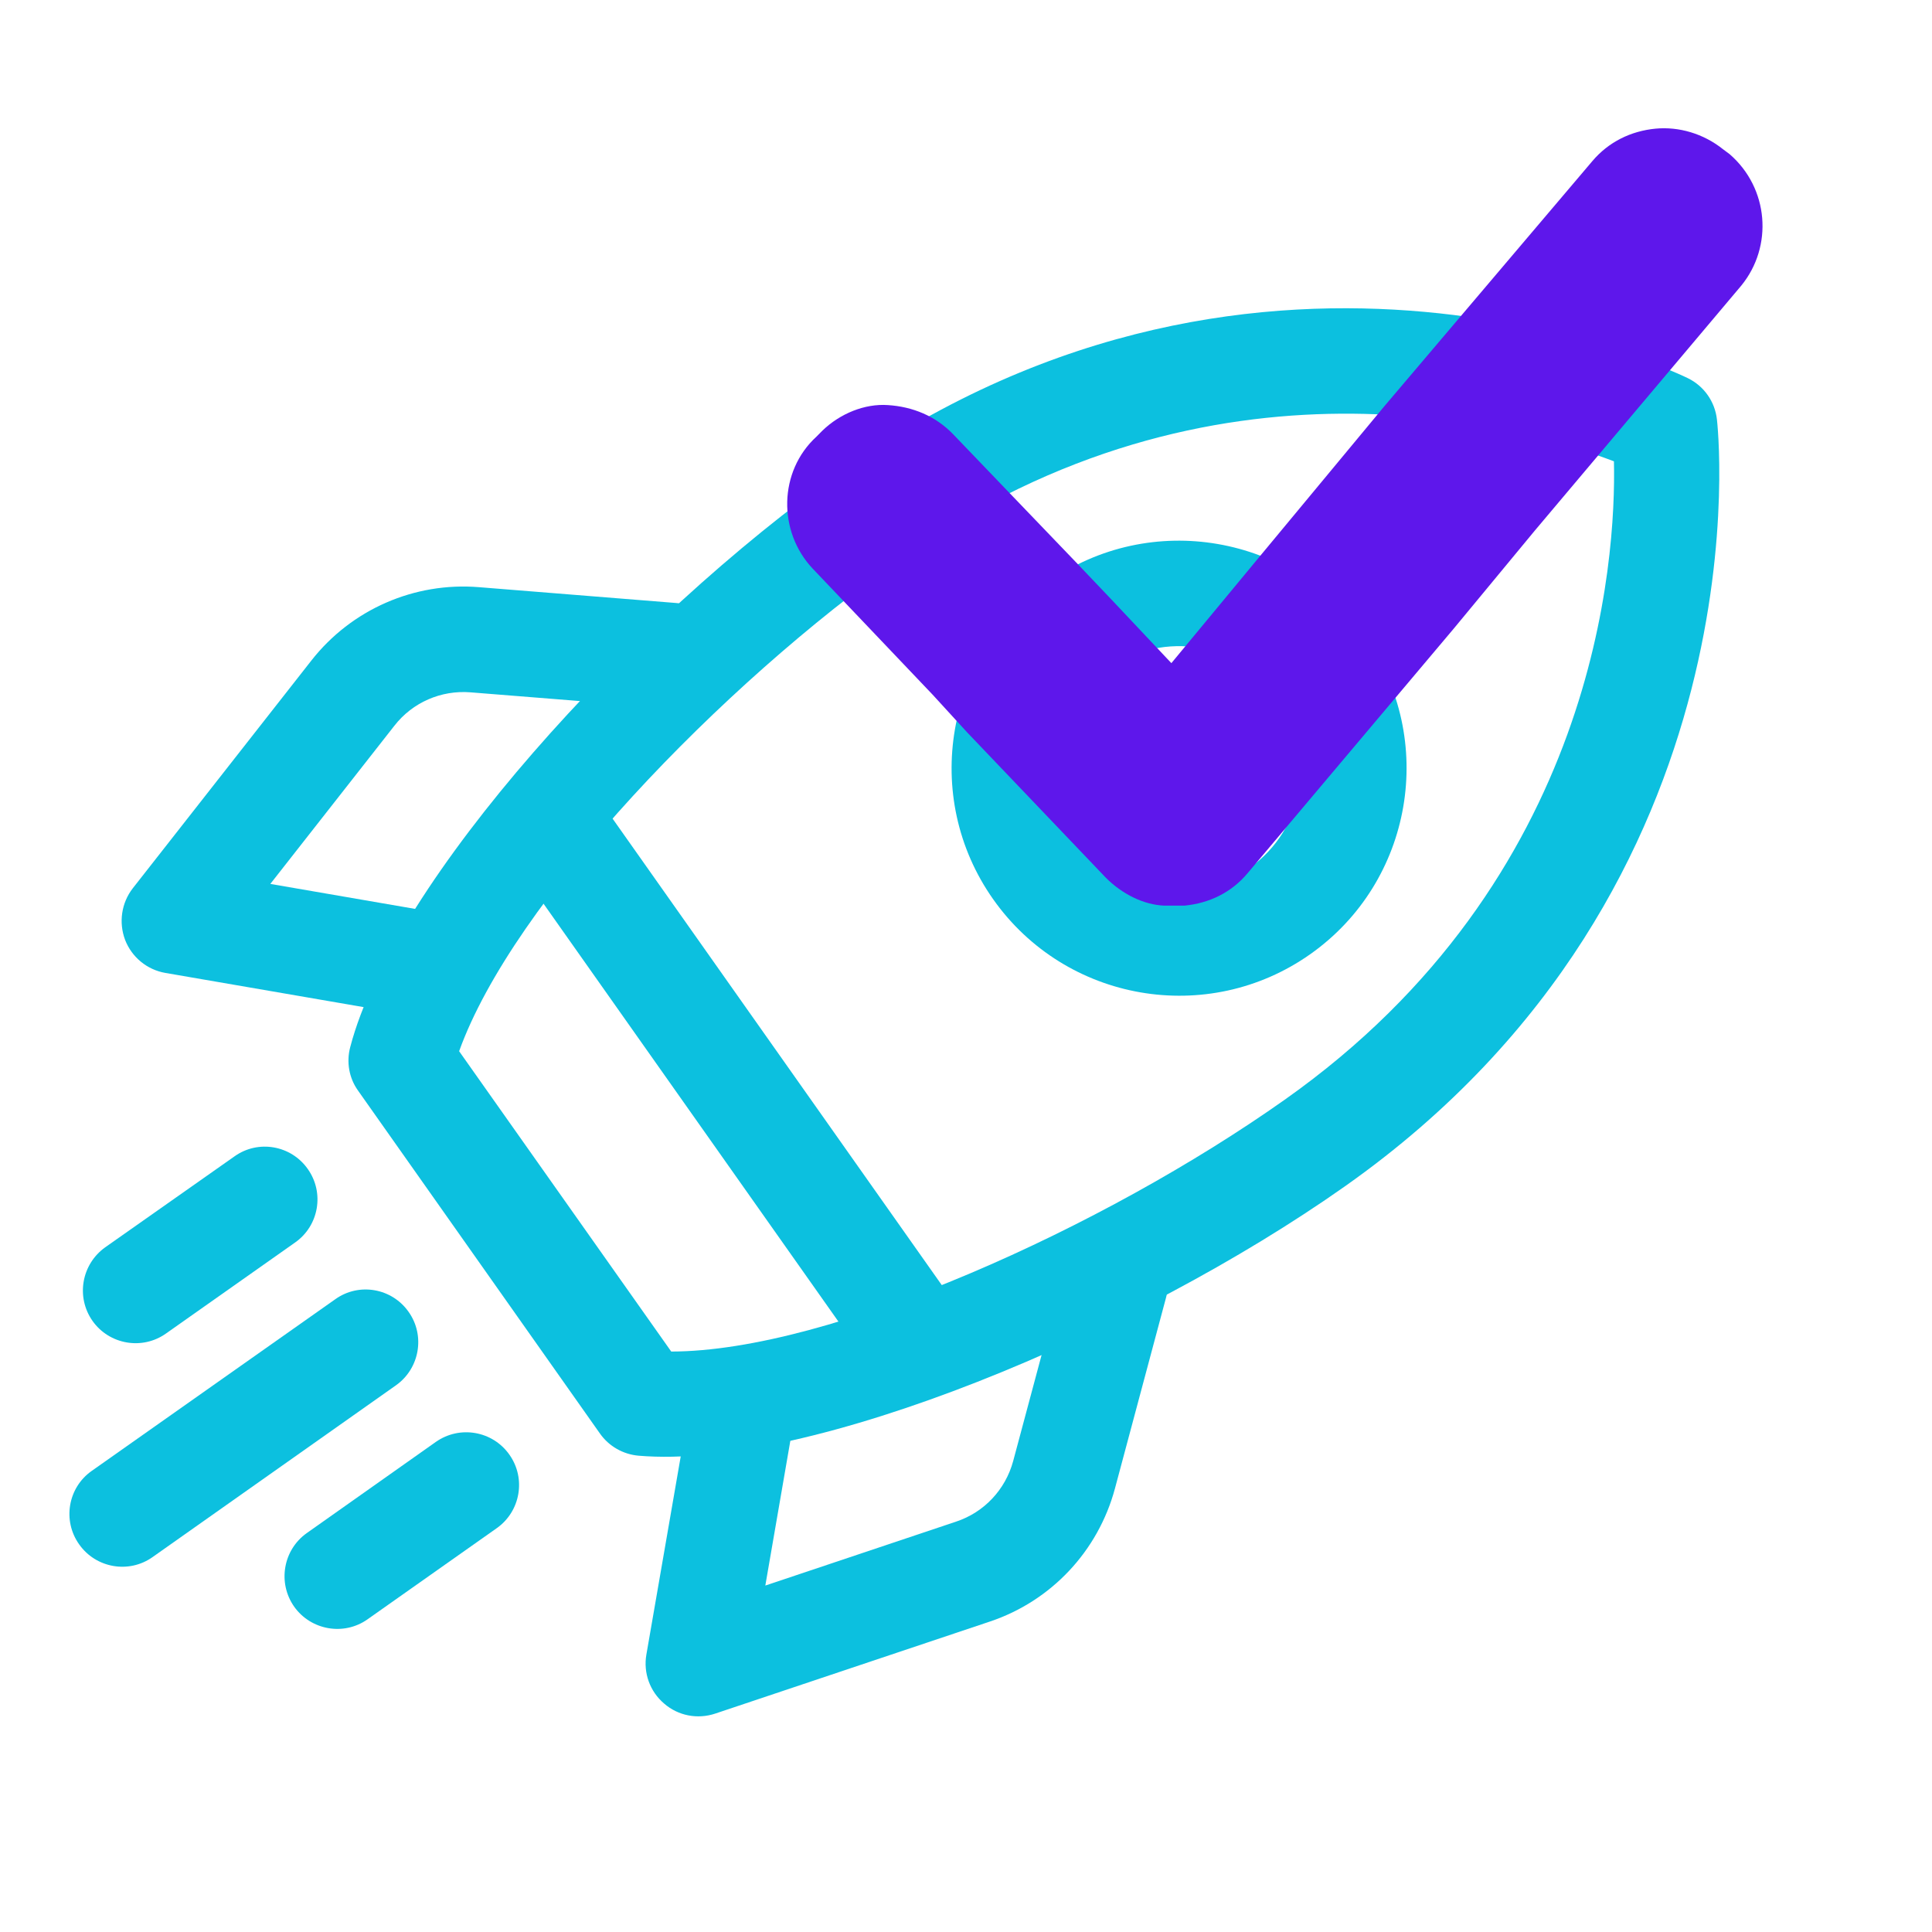 <svg xmlns="http://www.w3.org/2000/svg" xmlns:xlink="http://www.w3.org/1999/xlink" width="51" zoomAndPan="magnify" viewBox="0 0 38.25 38.25" height="51" preserveAspectRatio="xMidYMid meet" version="1.2"><defs><clipPath id="709f3fd3cf"><path d="M 6 6 L 35 6 L 35 29 L 6 29 Z M 6 6 "/></clipPath><clipPath id="85f4088b96"><path d="M 5.469 0 L 37.363 5.504 L 31.859 37.398 L -0.035 31.895 Z M 5.469 0 "/></clipPath><clipPath id="0d7a9bee8c"><path d="M 5.469 0 L 37.363 5.504 L 31.859 37.398 L -0.035 31.895 Z M 5.469 0 "/></clipPath><clipPath id="f27265d681"><path d="M 18 10 L 28 10 L 28 20 L 18 20 Z M 18 10 "/></clipPath><clipPath id="93125c30c8"><path d="M 5.469 0 L 37.363 5.504 L 31.859 37.398 L -0.035 31.895 Z M 5.469 0 "/></clipPath><clipPath id="5c880dc836"><path d="M 5.469 0 L 37.363 5.504 L 31.859 37.398 L -0.035 31.895 Z M 5.469 0 "/></clipPath><clipPath id="1c61b1a1e1"><path d="M 10 15 L 20 15 L 20 28 L 10 28 Z M 10 15 "/></clipPath><clipPath id="eb45c25f3e"><path d="M 5.469 0 L 37.363 5.504 L 31.859 37.398 L -0.035 31.895 Z M 5.469 0 "/></clipPath><clipPath id="2e3ee0df2b"><path d="M 5.469 0 L 37.363 5.504 L 31.859 37.398 L -0.035 31.895 Z M 5.469 0 "/></clipPath><clipPath id="1b741ae1be"><path d="M 12 24 L 24 24 L 24 34 L 12 34 Z M 12 24 "/></clipPath><clipPath id="f452f9f34c"><path d="M 5.469 0 L 37.363 5.504 L 31.859 37.398 L -0.035 31.895 Z M 5.469 0 "/></clipPath><clipPath id="9b5499733d"><path d="M 5.469 0 L 37.363 5.504 L 31.859 37.398 L -0.035 31.895 Z M 5.469 0 "/></clipPath><clipPath id="9f5c667cb9"><path d="M 2 11 L 15 11 L 15 21 L 2 21 Z M 2 11 "/></clipPath><clipPath id="70db38b730"><path d="M 5.469 0 L 37.363 5.504 L 31.859 37.398 L -0.035 31.895 Z M 5.469 0 "/></clipPath><clipPath id="94c942891e"><path d="M 5.469 0 L 37.363 5.504 L 31.859 37.398 L -0.035 31.895 Z M 5.469 0 "/></clipPath><clipPath id="64762c0b05"><path d="M 1 22 L 7 22 L 7 27 L 1 27 Z M 1 22 "/></clipPath><clipPath id="a628f96ca5"><path d="M 5.469 0 L 37.363 5.504 L 31.859 37.398 L -0.035 31.895 Z M 5.469 0 "/></clipPath><clipPath id="bebc6afd7f"><path d="M 5.469 0 L 37.363 5.504 L 31.859 37.398 L -0.035 31.895 Z M 5.469 0 "/></clipPath><clipPath id="b721a4f795"><path d="M 1 25 L 9 25 L 9 32 L 1 32 Z M 1 25 "/></clipPath><clipPath id="6ca08bc084"><path d="M 5.469 0 L 37.363 5.504 L 31.859 37.398 L -0.035 31.895 Z M 5.469 0 "/></clipPath><clipPath id="7ec94a691b"><path d="M 5.469 0 L 37.363 5.504 L 31.859 37.398 L -0.035 31.895 Z M 5.469 0 "/></clipPath><clipPath id="556e739b95"><path d="M 5 28 L 11 28 L 11 33 L 5 33 Z M 5 28 "/></clipPath><clipPath id="c6ddaae120"><path d="M 5.469 0 L 37.363 5.504 L 31.859 37.398 L -0.035 31.895 Z M 5.469 0 "/></clipPath><clipPath id="7d53425719"><path d="M 5.469 0 L 37.363 5.504 L 31.859 37.398 L -0.035 31.895 Z M 5.469 0 "/></clipPath><clipPath id="fb189c29cc"><path d="M 15.398 2.492 L 35 2.492 L 35 17.938 L 15.398 17.938 Z M 15.398 2.492 "/></clipPath></defs><g id="9fd70568bd"><g clip-rule="nonzero" clip-path="url(#709f3fd3cf)"><g clip-rule="nonzero" clip-path="url(#85f4088b96)"><g clip-rule="nonzero" clip-path="url(#0d7a9bee8c)"><path style=" stroke:none;fill-rule:evenodd;fill:#0cc0df;fill-opacity:1;" d="M 33.992 8.305 C 33.953 7.953 33.738 7.645 33.418 7.488 C 33.418 7.488 25.105 3.371 16.656 9.332 C 12.492 12.27 7.793 17.445 6.934 20.73 C 6.855 21.027 6.91 21.344 7.09 21.594 L 11.879 28.383 C 12.055 28.633 12.336 28.793 12.641 28.82 C 16.023 29.109 22.473 26.418 26.637 23.48 C 35.09 17.516 33.992 8.305 33.992 8.305 Z M 31.953 9.137 C 31.996 11.078 31.617 17.41 25.434 21.773 C 21.852 24.305 16.441 26.754 13.289 26.758 C 13.289 26.758 9.09 20.812 9.09 20.812 C 10.156 17.844 14.273 13.566 17.859 11.039 C 24.043 6.676 30.133 8.441 31.953 9.133 Z M 31.953 9.137 "/></g></g></g><g clip-rule="nonzero" clip-path="url(#f27265d681)"><g clip-rule="nonzero" clip-path="url(#93125c30c8)"><g clip-rule="nonzero" clip-path="url(#5c880dc836)"><path style=" stroke:none;fill-rule:evenodd;fill:#0cc0df;fill-opacity:1;" d="M 27.023 12.609 C 25.59 10.582 22.777 10.094 20.746 11.527 C 18.715 12.961 18.23 15.773 19.664 17.805 C 21.098 19.836 23.91 20.324 25.941 18.891 C 27.973 17.457 28.457 14.641 27.023 12.609 Z M 25.316 13.816 C 26.086 14.906 25.828 16.414 24.738 17.184 C 23.648 17.953 22.137 17.691 21.367 16.602 C 20.598 15.512 20.859 14.004 21.949 13.234 C 23.039 12.465 24.551 12.727 25.316 13.816 Z M 25.316 13.816 "/></g></g></g><g clip-rule="nonzero" clip-path="url(#1c61b1a1e1)"><g clip-rule="nonzero" clip-path="url(#eb45c25f3e)"><g clip-rule="nonzero" clip-path="url(#2e3ee0df2b)"><path style=" stroke:none;fill-rule:evenodd;fill:#0cc0df;fill-opacity:1;" d="M 18.832 25.707 L 11.938 15.938 C 11.609 15.469 10.957 15.355 10.484 15.688 C 10.016 16.02 9.902 16.672 10.234 17.145 L 17.125 26.91 C 17.461 27.383 18.109 27.492 18.582 27.16 C 19.051 26.832 19.164 26.176 18.832 25.707 Z M 18.832 25.707 "/></g></g></g><g clip-rule="nonzero" clip-path="url(#1b741ae1be)"><g clip-rule="nonzero" clip-path="url(#f452f9f34c)"><g clip-rule="nonzero" clip-path="url(#9b5499733d)"><path style=" stroke:none;fill-rule:evenodd;fill:#0cc0df;fill-opacity:1;" d="M 21.07 25.152 C 21.07 25.152 20.473 27.383 20.059 28.926 C 19.906 29.492 19.484 29.941 18.93 30.125 L 15.152 31.391 C 15.152 31.391 15.688 28.289 15.688 28.289 C 15.785 27.723 15.406 27.184 14.836 27.086 C 14.27 26.988 13.73 27.367 13.633 27.934 L 12.797 32.758 C 12.734 33.121 12.867 33.488 13.148 33.727 C 13.426 33.969 13.809 34.043 14.16 33.926 C 14.16 33.926 17.586 32.777 19.594 32.105 C 20.812 31.699 21.742 30.707 22.074 29.469 C 22.488 27.922 23.086 25.688 23.086 25.688 C 23.234 25.133 22.902 24.562 22.348 24.414 C 21.789 24.262 21.219 24.594 21.07 25.152 Z M 21.07 25.152 "/></g></g></g><g clip-rule="nonzero" clip-path="url(#9f5c667cb9)"><g clip-rule="nonzero" clip-path="url(#70db38b730)"><g clip-rule="nonzero" clip-path="url(#94c942891e)"><path style=" stroke:none;fill-rule:evenodd;fill:#0cc0df;fill-opacity:1;" d="M 13.383 11.938 C 13.383 11.938 11.078 11.754 9.484 11.625 C 8.203 11.52 6.957 12.066 6.164 13.078 C 4.859 14.742 2.629 17.586 2.629 17.586 C 2.402 17.879 2.348 18.266 2.477 18.609 C 2.609 18.949 2.91 19.199 3.273 19.262 L 8.098 20.094 C 8.664 20.191 9.207 19.809 9.305 19.242 C 9.402 18.676 9.02 18.133 8.453 18.035 L 5.352 17.5 L 7.809 14.367 C 8.168 13.906 8.734 13.66 9.316 13.707 C 10.91 13.832 13.215 14.02 13.215 14.02 C 13.789 14.066 14.293 13.637 14.34 13.062 C 14.387 12.488 13.957 11.984 13.383 11.938 Z M 13.383 11.938 "/></g></g></g><g clip-rule="nonzero" clip-path="url(#64762c0b05)"><g clip-rule="nonzero" clip-path="url(#a628f96ca5)"><g clip-rule="nonzero" clip-path="url(#bebc6afd7f)"><path style=" stroke:none;fill-rule:evenodd;fill:#0cc0df;fill-opacity:1;" d="M 4.641 22.895 L 2.082 24.695 C 1.613 25.031 1.5 25.68 1.832 26.152 C 2.164 26.621 2.816 26.734 3.285 26.402 L 5.844 24.598 C 6.316 24.266 6.426 23.613 6.094 23.145 C 5.762 22.672 5.109 22.559 4.641 22.895 Z M 4.641 22.895 "/></g></g></g><g clip-rule="nonzero" clip-path="url(#b721a4f795)"><g clip-rule="nonzero" clip-path="url(#6ca08bc084)"><g clip-rule="nonzero" clip-path="url(#7ec94a691b)"><path style=" stroke:none;fill-rule:evenodd;fill:#0cc0df;fill-opacity:1;" d="M 6.637 25.723 L 1.816 29.121 C 1.344 29.453 1.234 30.105 1.566 30.574 C 1.898 31.047 2.551 31.16 3.02 30.828 L 7.84 27.426 C 8.309 27.094 8.422 26.441 8.09 25.973 C 7.758 25.5 7.105 25.387 6.637 25.723 Z M 6.637 25.723 "/></g></g></g><g clip-rule="nonzero" clip-path="url(#556e739b95)"><g clip-rule="nonzero" clip-path="url(#c6ddaae120)"><g clip-rule="nonzero" clip-path="url(#7d53425719)"><path style=" stroke:none;fill-rule:evenodd;fill:#0cc0df;fill-opacity:1;" d="M 8.629 28.547 L 6.074 30.352 C 5.605 30.684 5.492 31.336 5.824 31.809 C 6.156 32.277 6.809 32.391 7.277 32.059 L 9.836 30.254 C 10.305 29.922 10.418 29.27 10.086 28.801 C 9.754 28.328 9.102 28.215 8.629 28.547 Z M 8.629 28.547 "/></g></g></g><g clip-rule="nonzero" clip-path="url(#fb189c29cc)"><path style=" stroke:none;fill-rule:nonzero;fill:#5e17eb;fill-opacity:1;" d="M 34.242 3.051 L 34.121 2.961 C 33.723 2.641 33.234 2.504 32.777 2.547 C 32.289 2.594 31.848 2.809 31.527 3.188 L 27.414 8.035 L 24.973 10.977 L 23.191 13.129 L 21.969 11.832 L 21.285 11.113 L 18.875 8.602 C 18.523 8.234 18.066 8.051 17.578 8.02 C 17.121 7.988 16.633 8.188 16.285 8.523 L 16.164 8.645 C 15.414 9.332 15.398 10.52 16.086 11.254 L 18.465 13.754 L 19.148 14.5 L 21.895 17.379 C 22.215 17.699 22.641 17.914 23.051 17.93 C 23.082 17.93 23.082 17.93 23.098 17.93 C 23.129 17.93 23.145 17.93 23.191 17.93 C 23.191 17.93 23.191 17.93 23.219 17.93 C 23.297 17.93 23.359 17.93 23.449 17.93 C 23.938 17.883 24.379 17.672 24.699 17.289 L 28.785 12.441 L 30.387 10.504 L 34.473 5.656 C 35.109 4.879 35.02 3.723 34.242 3.051 Z M 34.242 3.051 "/></g></g></svg>
